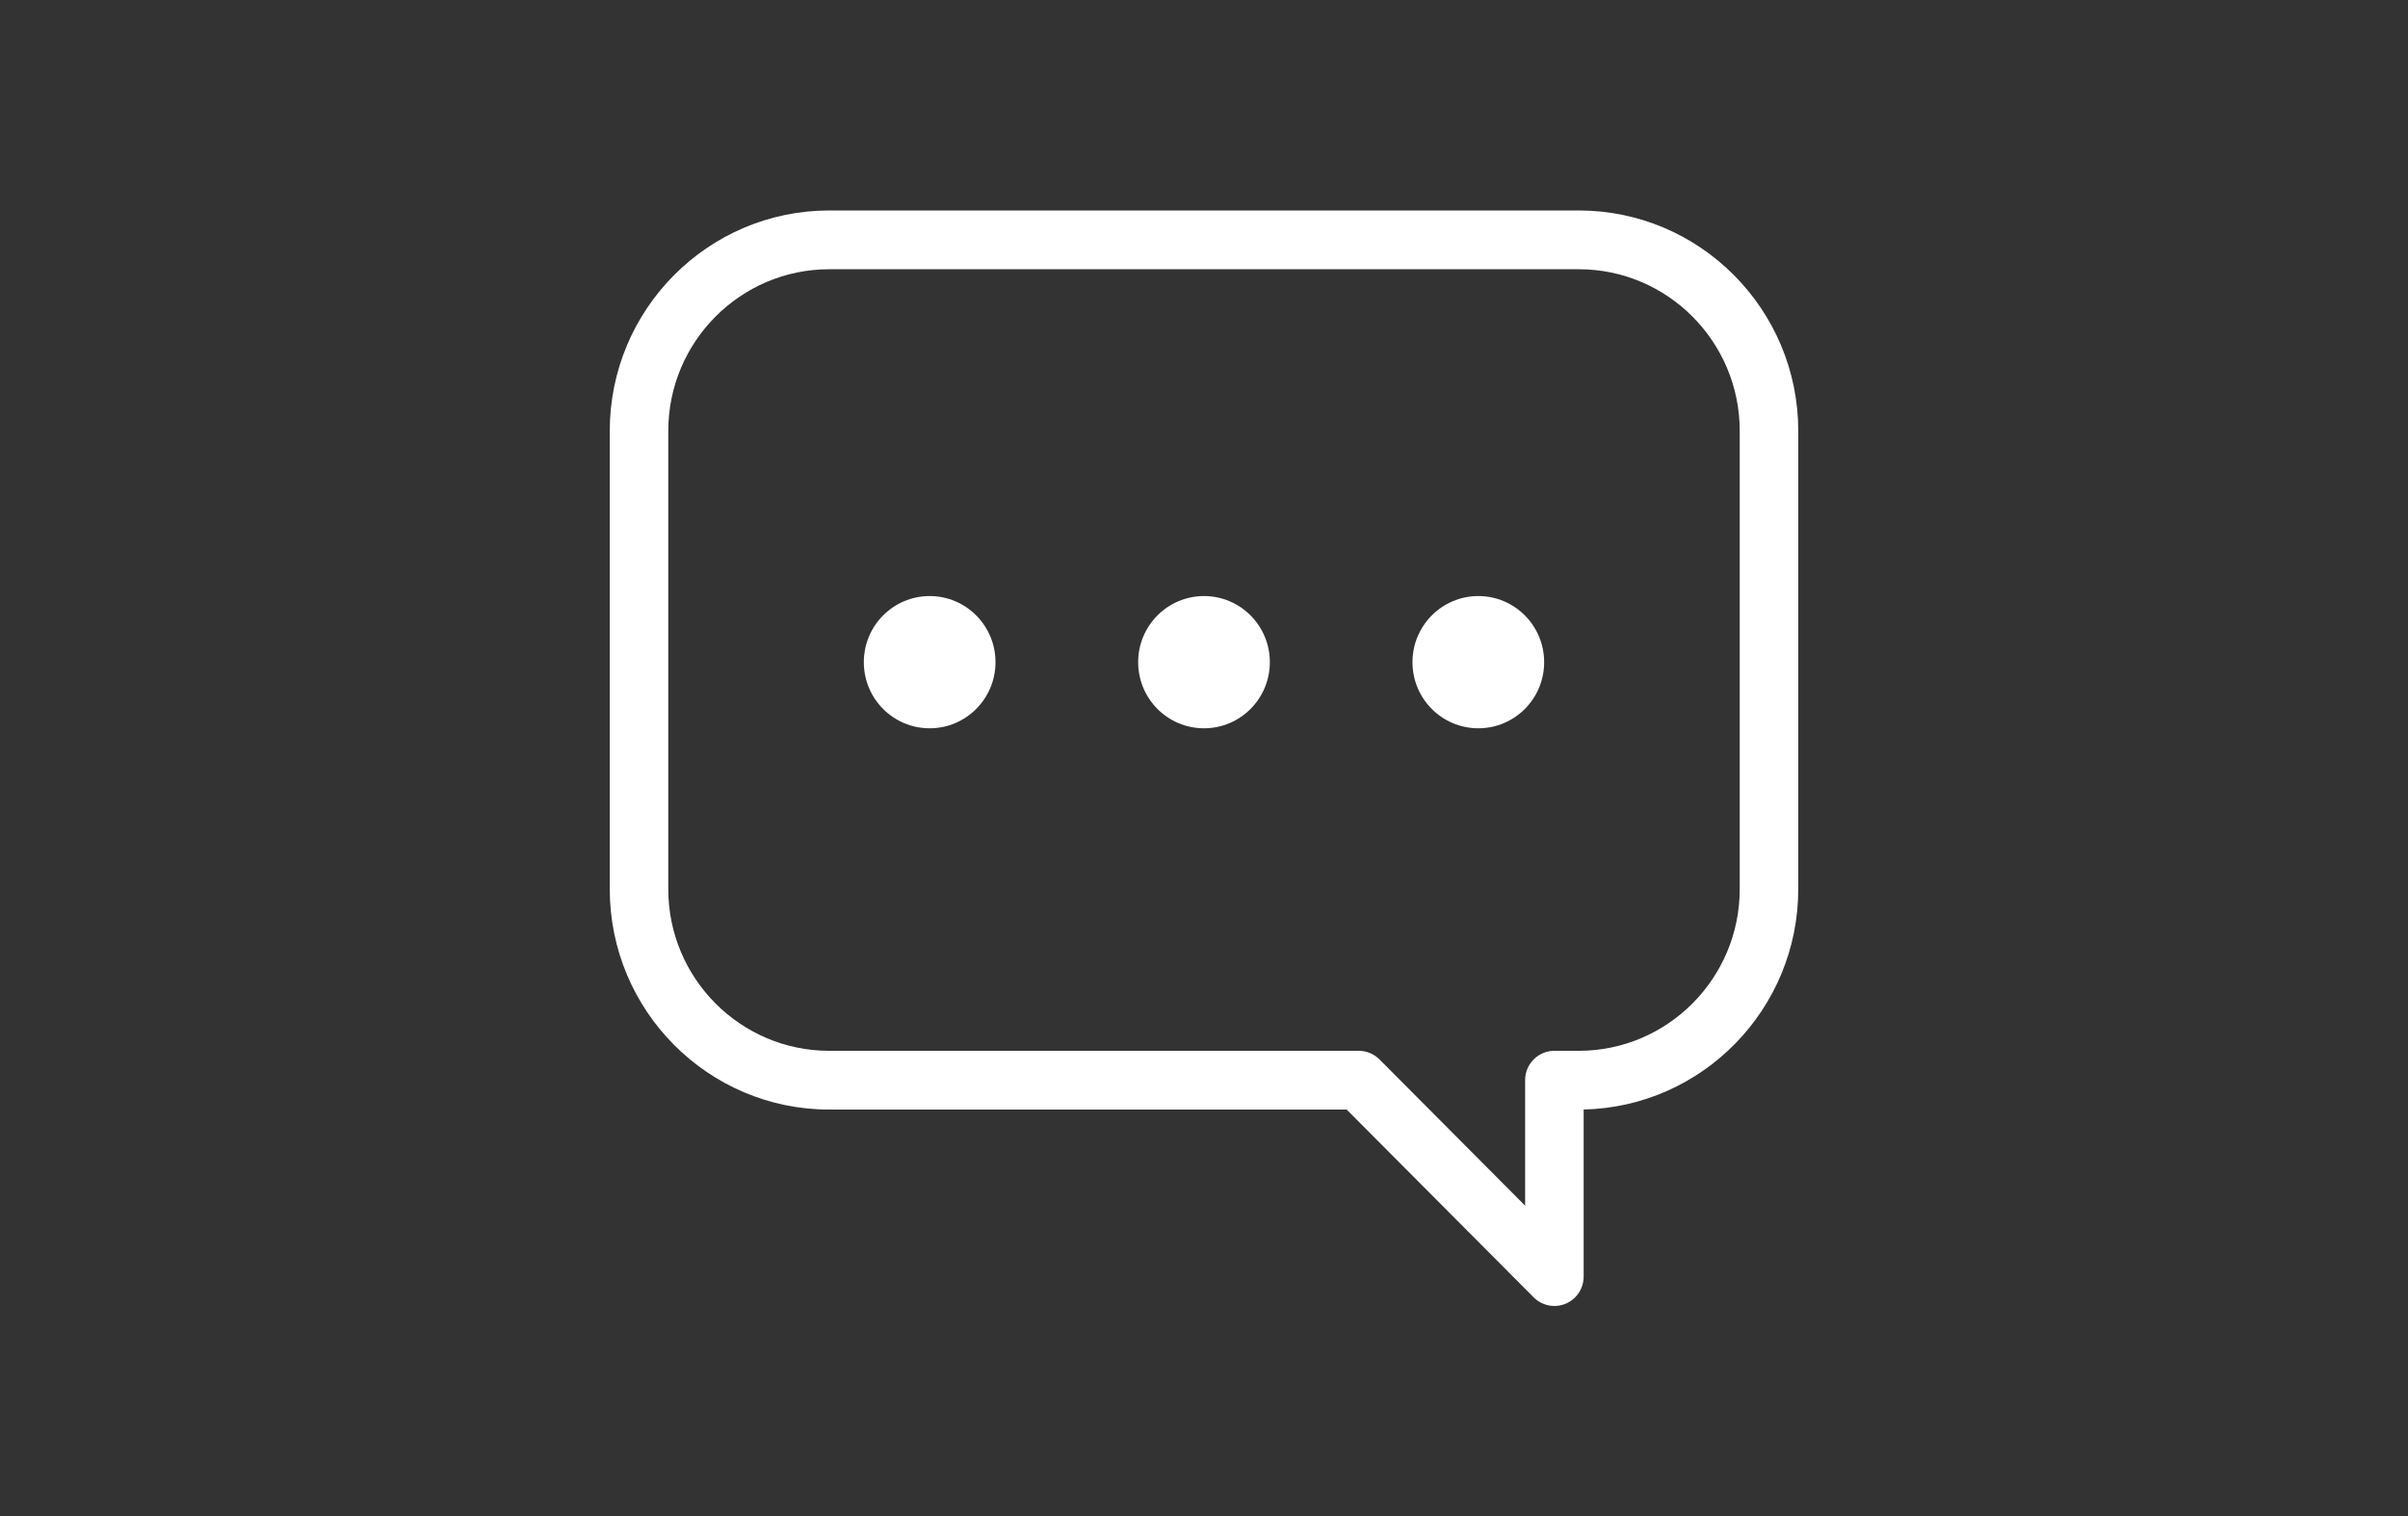 <?xml version="1.0" encoding="utf-8"?>
<!-- Generator: Adobe Illustrator 17.0.0, SVG Export Plug-In . SVG Version: 6.00 Build 0)  -->
<!DOCTYPE svg PUBLIC "-//W3C//DTD SVG 1.1//EN" "http://www.w3.org/Graphics/SVG/1.1/DTD/svg11.dtd">
<svg version="1.1" id="Layer_1" xmlns="http://www.w3.org/2000/svg" xmlns:xlink="http://www.w3.org/1999/xlink" x="0px" y="0px"
	 width="235px" height="148px" viewBox="0 0 235 148" enable-background="new 0 0 235 148" xml:space="preserve">
<rect x="0" y="0" width="235" height="148" fill="#333333" stroke="none"/>
<path fill="#ffffff" d="M154.076,20.541H80.925c-11.81,0-21.417,9.648-21.417,21.51V86.78c0,11.862,9.608,21.51,21.417,21.51h50.499
	l18.252,18.329c0.546,0.549,1.276,0.84,2.02,0.84c0.367,0,0.739-0.071,1.092-0.218c1.067-0.444,1.763-1.491,1.763-2.65v-16.306
	c11.592-0.255,20.943-9.804,20.943-21.505V42.051C175.493,30.189,165.885,20.541,154.076,20.541z M169.782,86.78
	c0,8.697-7.046,15.775-15.706,15.775h-2.382c-1.577,0-2.855,1.283-2.855,2.868v12.246l-14.213-14.274
	c-0.535-0.537-1.262-0.84-2.019-0.84H80.925c-8.66,0-15.706-7.078-15.706-15.775V42.051c0-8.699,7.046-15.774,15.706-15.774h73.151
	c8.661,0,15.706,7.075,15.706,15.774V86.78z"/>
<path fill="#ffffff" d="M90.727,58.173c-3.549,0-6.425,2.89-6.425,6.453c0,3.566,2.876,6.453,6.425,6.453
	c3.547,0,6.425-2.888,6.425-6.453C97.153,61.063,94.275,58.173,90.727,58.173z"/>
<path fill="#ffffff" d="M117.5,58.173c-3.549,0-6.425,2.89-6.425,6.453c0,3.566,2.877,6.453,6.425,6.453
	c3.547,0,6.425-2.888,6.425-6.453C123.925,61.063,121.047,58.173,117.5,58.173z"/>
<path fill="#ffffff" d="M144.272,58.173c-3.549,0-6.426,2.89-6.426,6.453c0,3.566,2.877,6.453,6.426,6.453
	c3.547,0,6.424-2.888,6.424-6.453C150.697,61.063,147.819,58.173,144.272,58.173z"/>
</svg>
